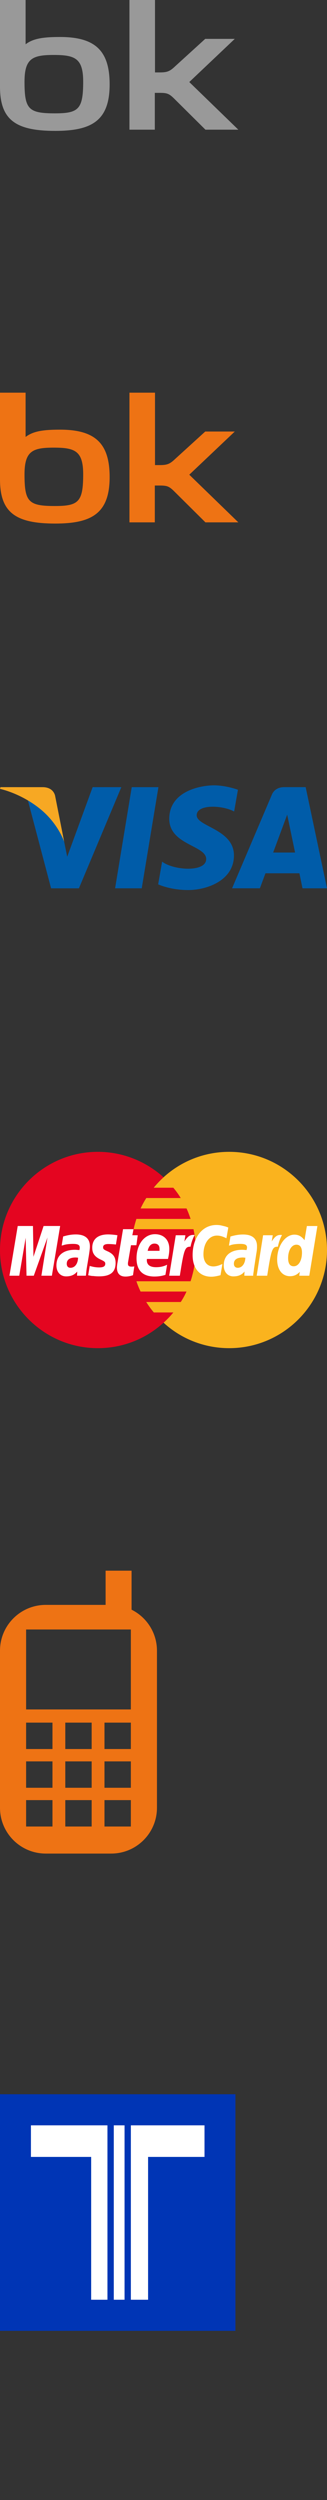 <?xml version="1.0" encoding="utf-8"?>
<!-- Generator: Adobe Illustrator 16.0.0, SVG Export Plug-In . SVG Version: 6.00 Build 0)  -->
<!DOCTYPE svg PUBLIC "-//W3C//DTD SVG 1.1//EN" "http://www.w3.org/Graphics/SVG/1.1/DTD/svg11.dtd">
<svg version="1.1" id="iconosbancos" xmlns="http://www.w3.org/2000/svg" xmlns:xlink="http://www.w3.org/1999/xlink" x="0px"
	 y="0px" width="25px" height="191px" viewBox="0 0 25 191" enable-background="new 0 0 25 191" xml:space="preserve">
<rect x="0" y="0" width="25" height="191" fill="#333333" stroke="none"/>
<g id="Capa_2">
</g>
<path id="bkt1" fill="#999999" d="M4.224,10c2.782,0,4.158-0.775,4.158-3.547c0-2.504-1.023-3.627-3.784-3.627
	c-1.209,0-2.037,0.092-2.641,0.558V0H0v6.623C0,9.16,1.194,10,4.224,10C4.224,10,1.194,10,4.224,10z M11.836,7.095v2.813H9.897V0
	h1.953v5.533h0.369c0.578,0,0.777-0.092,1.179-0.475l2.293-2.089h2.259l-3.479,3.299l3.75,3.64h-2.515l-2.394-2.377
	c-0.4-0.396-0.561-0.437-1.142-0.437L11.836,7.095L11.836,7.095z M4.195,8.66c-2.016,0-2.321-0.314-2.321-2.418
	c0-1.793,0.63-2.043,2.236-2.043c1.617,0,2.25,0.25,2.25,2.043C6.358,8.345,6.006,8.66,4.195,8.66z"/>
<path id="bkt2" fill="#EE7314" d="M4.224,40c2.782,0,4.158-0.775,4.158-3.547c0-2.504-1.023-3.627-3.785-3.627
	c-1.208,0-2.036,0.092-2.64,0.558V30H0v6.623C0,39.16,1.194,40,4.224,40C4.224,40,1.194,40,4.224,40z M11.836,37.095v2.813H9.897V30
	h1.953v5.533h0.369c0.578,0,0.777-0.092,1.179-0.475l2.293-2.089h2.259l-3.479,3.299l3.75,3.64h-2.515l-2.394-2.377
	c-0.4-0.396-0.561-0.437-1.142-0.437L11.836,37.095L11.836,37.095z M4.195,38.66c-2.016,0-2.321-0.314-2.321-2.418
	c0-1.793,0.63-2.043,2.236-2.043c1.617,0,2.25,0.25,2.25,2.043C6.358,38.345,6.006,38.66,4.195,38.66z"/>
<g id="visa">
	<polygon fill="#005CA9" points="10.836,67.867 8.799,67.867 10.072,60.139 12.112,60.139 	"/>
	<path fill="#005CA9" d="M7.082,60.139l-1.944,5.316l-0.232-1.146l0,0L4.22,60.836c0,0-0.083-0.697-0.967-0.697H0.037L0,60.27
		c0,0,0.984,0.201,2.134,0.883l1.772,6.715h2.127l3.243-7.729H7.082L7.082,60.139z"/>
	<path fill="#005CA9" d="M23.126,67.867H25l-1.631-7.729h-1.645c-0.757,0-0.939,0.576-0.939,0.576l-3.042,7.152h2.126l0.426-1.147
		h2.596L23.126,67.867z M20.884,65.133l1.072-2.893l0.603,2.893H20.884z"/>
	<path fill="#005CA9" d="M17.9,61.998l0.291-1.66c0,0-0.896-0.338-1.834-0.338c-1.015,0-3.417,0.436-3.417,2.559
		c0,1.996,2.823,2.021,2.823,3.07c0,1.047-2.531,0.861-3.368,0.199l-0.303,1.736c0,0,0.909,0.436,2.302,0.436
		s3.492-0.711,3.492-2.646c0-2.01-2.849-2.195-2.849-3.066C15.042,61.412,17.027,61.521,17.9,61.998z"/>
	<path fill="#F7A823" d="M4.906,64.311L4.22,60.836c0,0-0.083-0.697-0.967-0.697H0.037L0,60.271c0,0,1.546,0.313,3.028,1.498
		C4.446,62.898,4.906,64.311,4.906,64.311z"/>
</g>
<g>
	<path fill="#FAB31E" d="M12.506,101.055c1.316,1.213,3.09,1.945,5.014,1.945c4.133,0,7.48-3.359,7.48-7.494
		C25,91.359,21.65,88,17.52,88c-1.924,0-3.693,0.734-5.014,1.943c-1.512,1.379-2.468,3.359-2.468,5.563
		C10.038,97.71,10.994,99.691,12.506,101.055L12.506,101.055z"/>
	<path fill="#E40520" d="M14.922,94.707c-0.023-0.27-0.076-0.527-0.129-0.797H10.22c0.051-0.271,0.129-0.529,0.207-0.785h4.145
		c-0.092-0.271-0.193-0.541-0.311-0.799h-3.515c0.129-0.271,0.271-0.541,0.425-0.797h2.646c-0.166-0.273-0.359-0.543-0.566-0.787
		H11.74c0.231-0.283,0.491-0.553,0.763-0.799C11.174,88.746,9.417,88,7.479,88c-4.122,0-7.48,3.359-7.48,7.506
		c0,4.135,3.359,7.494,7.48,7.494c1.938,0,3.694-0.732,5.025-1.945l0,0l0,0c0.271-0.242,0.518-0.5,0.749-0.783h-1.512
		c-0.205-0.258-0.388-0.516-0.568-0.799h2.647c0.168-0.258,0.313-0.516,0.438-0.799h-3.513c-0.117-0.258-0.233-0.514-0.324-0.785
		h4.146c0.092-0.258,0.154-0.527,0.222-0.799c0.052-0.258,0.104-0.525,0.129-0.799c0.024-0.256,0.039-0.514,0.039-0.785
		C14.961,95.236,14.947,94.965,14.922,94.707L14.922,94.707z"/>
	<path fill="#FFFFFF" d="M17.454,93.781l-0.144,0.824c-0.285-0.145-0.49-0.207-0.725-0.207c-0.605,0-1.031,0.594-1.031,1.43
		c0,0.578,0.282,0.928,0.762,0.928c0.192,0,0.428-0.064,0.686-0.191l-0.143,0.861c-0.299,0.076-0.49,0.115-0.711,0.115
		c-0.879,0-1.422-0.631-1.422-1.648c0-1.352,0.75-2.305,1.819-2.305c0.144,0,0.271,0.014,0.376,0.039l0.323,0.078
		C17.352,93.742,17.377,93.756,17.454,93.781L17.454,93.781z"/>
	<path fill="#FFFFFF" d="M14.846,94.348c-0.025,0-0.053,0-0.076,0c-0.271,0-0.429,0.129-0.672,0.502l0.075-0.477h-0.735
		l-0.503,3.092h0.813c0.298-1.895,0.376-2.215,0.765-2.215c0.023,0,0.023,0,0.051,0c0.078-0.373,0.184-0.645,0.313-0.889
		L14.846,94.348L14.846,94.348z"/>
	<path fill="#FFFFFF" d="M10.168,97.426c-0.22,0.076-0.401,0.104-0.582,0.104c-0.413,0-0.646-0.23-0.646-0.684
		c0-0.076,0.013-0.182,0.025-0.27l0.053-0.311l0.037-0.244l0.352-2.111h0.801l-0.091,0.463h0.413l-0.104,0.762h-0.414l-0.22,1.285
		C9.78,96.473,9.78,96.512,9.78,96.549c0,0.156,0.076,0.221,0.271,0.221c0.09,0,0.166,0,0.217-0.023L10.168,97.426L10.168,97.426z"
		/>
	<path fill="#FFFFFF" d="M7.054,95.352c0,0.39,0.182,0.658,0.607,0.863c0.336,0.154,0.388,0.205,0.388,0.334
		c0,0.195-0.143,0.283-0.466,0.283c-0.244,0-0.465-0.039-0.723-0.115l-0.117,0.709l0.039,0.014l0.142,0.025
		c0.052,0.012,0.117,0.023,0.222,0.023c0.181,0.025,0.334,0.025,0.438,0.025c0.854,0,1.253-0.32,1.253-1.027
		c0-0.426-0.167-0.672-0.567-0.865c-0.349-0.152-0.388-0.191-0.388-0.334c0-0.166,0.142-0.244,0.4-0.244
		c0.153,0,0.375,0.014,0.581,0.039l0.115-0.709c-0.205-0.037-0.528-0.064-0.711-0.064C7.364,94.309,7.041,94.785,7.054,95.352
		L7.054,95.352z"/>
	<path fill="#FFFFFF" d="M23.645,97.465h-0.764l0.038-0.297c-0.219,0.232-0.451,0.334-0.748,0.334c-0.596,0-0.981-0.502-0.981-1.275
		c0-1.025,0.606-1.9,1.316-1.9c0.324,0,0.557,0.141,0.775,0.424l0.181-1.082h0.804L23.645,97.465L23.645,97.465z M22.454,96.744
		c0.376,0,0.633-0.439,0.633-1.045c0-0.398-0.144-0.605-0.426-0.605c-0.362,0-0.634,0.426-0.634,1.029
		C22.027,96.537,22.171,96.744,22.454,96.744L22.454,96.744z"/>
	<path fill="#FFFFFF" d="M12.647,97.4c-0.284,0.088-0.543,0.127-0.84,0.127c-0.904,0-1.369-0.479-1.369-1.394
		c0-1.056,0.594-1.841,1.408-1.841c0.672,0,1.098,0.438,1.098,1.121c0,0.229-0.025,0.447-0.102,0.771h-1.604
		c-0.014,0.037-0.014,0.063-0.014,0.09c0,0.358,0.246,0.541,0.711,0.541c0.297,0,0.555-0.051,0.84-0.19L12.647,97.4L12.647,97.4z
		 M12.196,95.557c0-0.063,0-0.113,0-0.152c0-0.256-0.143-0.396-0.389-0.396c-0.259,0-0.438,0.193-0.517,0.555h0.905L12.196,95.557
		L12.196,95.557z"/>
	<polygon fill="#FFFFFF" points="3.966,97.465 3.165,97.465 3.63,94.541 2.583,97.465 2.028,97.465 1.963,94.566 1.472,97.465 
		0.723,97.465 1.356,93.666 2.519,93.666 2.558,96.021 3.333,93.666 4.599,93.666 	"/>
	<path fill="#FFFFFF" d="M5.969,96.086c-0.078,0-0.117-0.014-0.181-0.014c-0.452,0-0.685,0.168-0.685,0.477
		c0,0.195,0.104,0.311,0.285,0.311C5.724,96.859,5.956,96.549,5.969,96.086L5.969,96.086z M6.562,97.465H5.89l0.014-0.322
		c-0.207,0.258-0.478,0.373-0.853,0.373c-0.44,0-0.737-0.334-0.737-0.838c0-0.758,0.517-1.195,1.421-1.195
		c0.09,0,0.207,0.014,0.335,0.023c0.026-0.102,0.026-0.141,0.026-0.191c0-0.205-0.142-0.282-0.518-0.282
		c-0.232,0-0.49,0.024-0.671,0.077L4.79,95.148L4.714,95.16l0.116-0.695c0.401-0.115,0.672-0.154,0.969-0.154
		c0.698,0,1.073,0.313,1.073,0.902c0,0.152-0.014,0.27-0.064,0.617l-0.181,1.094l-0.024,0.193l-0.015,0.154l-0.013,0.115
		L6.562,97.465L6.562,97.465z"/>
	<path fill="#FFFFFF" d="M18.759,96.086c-0.091,0-0.128-0.014-0.18-0.014c-0.466,0-0.698,0.168-0.698,0.477
		c0,0.195,0.115,0.311,0.299,0.311C18.501,96.859,18.746,96.549,18.759,96.086L18.759,96.086z M19.354,97.465H18.68l0.014-0.322
		c-0.205,0.258-0.479,0.373-0.852,0.373c-0.441,0-0.736-0.334-0.736-0.838c0-0.758,0.518-1.195,1.42-1.195
		c0.093,0,0.205,0.014,0.322,0.023c0.026-0.102,0.039-0.141,0.039-0.191c0-0.205-0.143-0.282-0.518-0.282
		c-0.232,0-0.503,0.024-0.684,0.077l-0.104,0.039l-0.077,0.014l0.116-0.695c0.399-0.113,0.672-0.152,0.97-0.152
		c0.697,0,1.059,0.311,1.059,0.9c0,0.152,0,0.271-0.063,0.617l-0.167,1.094l-0.022,0.193l-0.025,0.152l-0.014,0.115v0.078H19.354
		L19.354,97.465z"/>
	<path fill="#FFFFFF" d="M21.521,94.348c-0.023,0-0.051,0-0.076,0c-0.271,0-0.428,0.129-0.672,0.502l0.078-0.477h-0.736l-0.49,3.092
		h0.803c0.297-1.895,0.372-2.215,0.762-2.215c0.024,0,0.024,0,0.054,0c0.075-0.373,0.181-0.645,0.312-0.889L21.521,94.348
		L21.521,94.348z"/>
</g>
<path fill="#EE7314" d="M12,126.113v12c0,1.935-1.567,3.5-3.5,3.5h-5c-1.933,0-3.5-1.565-3.5-3.5v-12c0-1.934,1.567-3.5,3.5-3.5
	h4.574V120h1.985v2.98C11.209,123.553,12,124.74,12,126.113z M4.012,131.609H1.996v2.017h2.016V131.609z M10.004,124.493H1.996
	v6.108h8.008V124.493z M7.008,131.609H4.992v2.017h2.016V131.609z M10.004,131.609H7.988v2.017h2.016V131.609z M4.012,134.57H1.996
	v2.016h2.016V134.57z M7.008,134.57H4.992v2.016h2.016V134.57z M10.004,134.57H7.988v2.016h2.016V134.57z M4.012,137.529H1.996
	v2.017h2.016V137.529z M7.008,137.529H4.992v2.017h2.016V137.529z M10.004,137.529H7.988v2.017h2.016V137.529z"/>
<rect y="160" fill="#0035B5" width="18" height="18.076"/>
<polygon fill="#FFFFFF" points="8.215,162.376 2.365,162.376 2.365,164.788 6.97,164.788 6.97,175.7 8.215,175.7 "/>
<polygon fill="#FFFFFF" points="10.005,162.376 10.005,175.7 11.321,175.7 11.321,164.788 15.635,164.788 15.635,162.376 "/>
<rect x="8.699" y="162.376" fill="#FFFFFF" width="0.823" height="13.324"/>
</svg>

